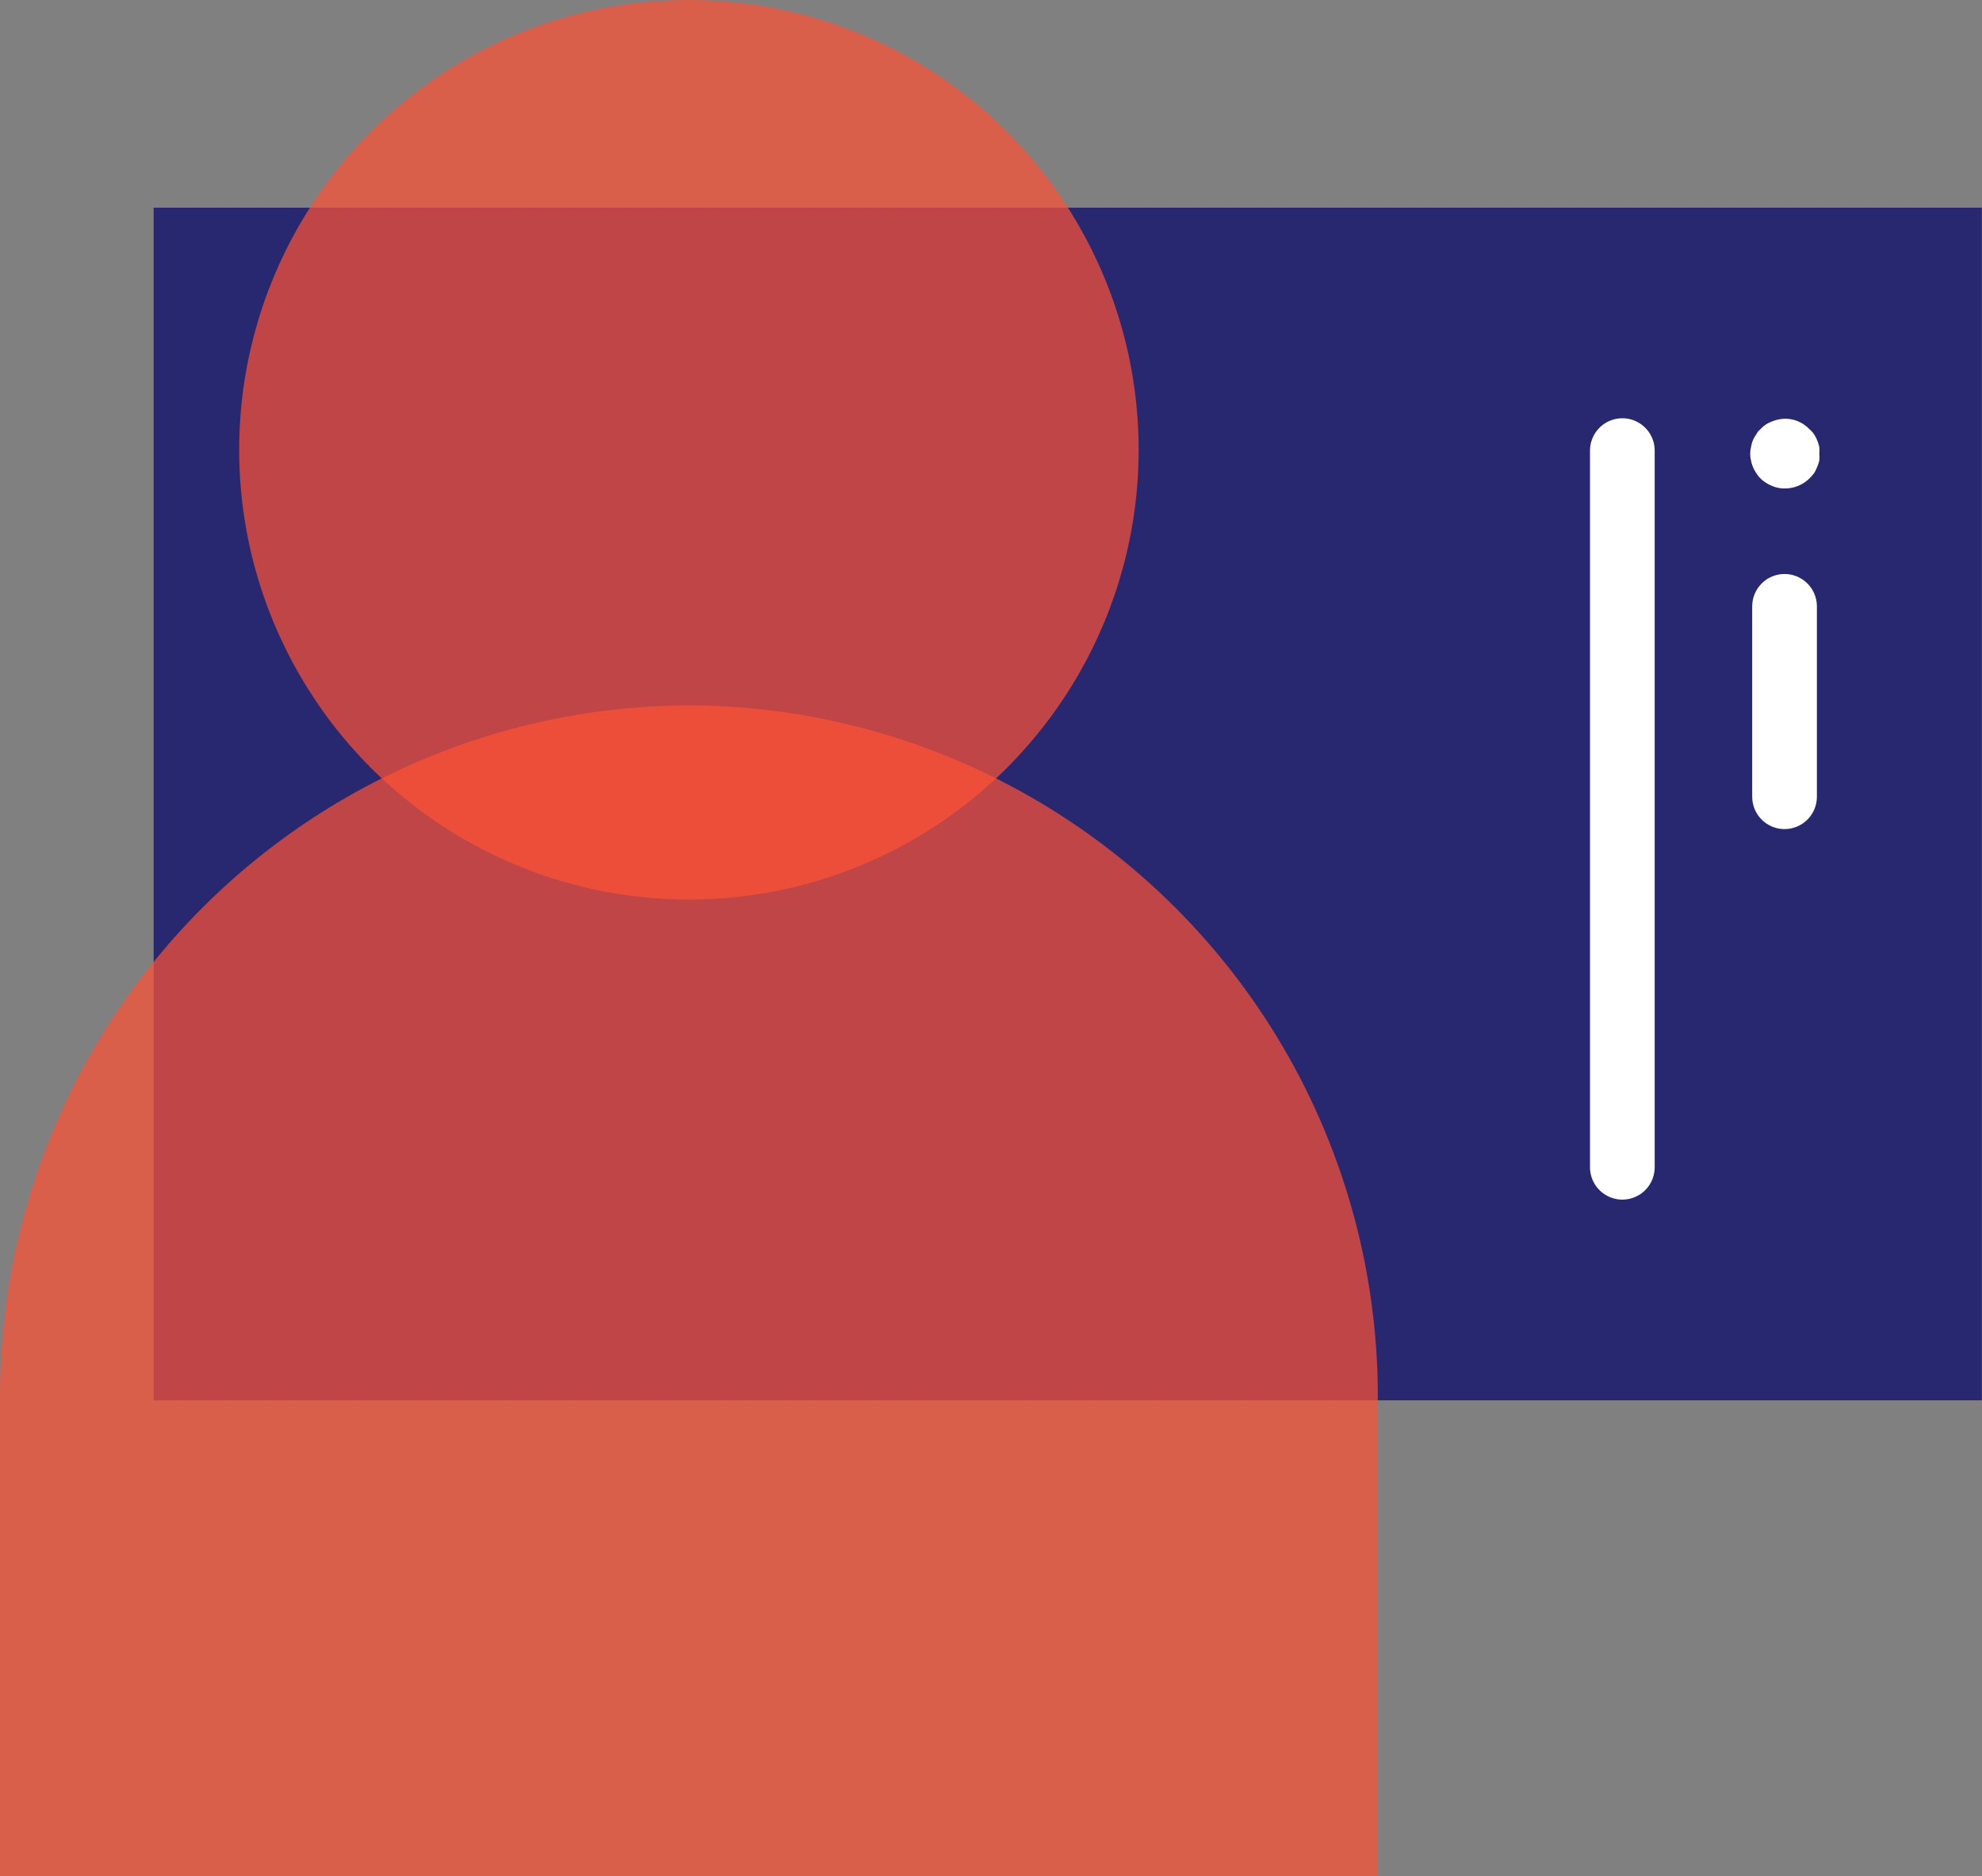 <svg xmlns="http://www.w3.org/2000/svg" viewBox="0 0 122.56 115.99"><rect x="0" y="0" width="122.56" height="115.99" fill="#808080" stroke="none"/><defs><style>.cls-1{fill:#282870;}.cls-2{fill:none;stroke:#fff;stroke-linecap:round;stroke-linejoin:round;stroke-width:4px;}.cls-3{fill:#fff;}.cls-4{fill:#ff5236;opacity:0.7;}</style></defs><title>Asset 10</title><g id="Layer_2" data-name="Layer 2"><g id="Camada_1" data-name="Camada 1"><rect class="cls-1" x="9.5" y="12.84" width="113.05" height="73.74"/><line class="cls-2" x1="100.32" y1="27.86" x2="100.32" y2="72.17"/><path class="cls-3" d="M112.5,28.05a3.13,3.13,0,0,1,0,.43,2.84,2.84,0,0,1-.13.38,2.35,2.35,0,0,1-.19.39,4.28,4.28,0,0,1-.29.33,2.17,2.17,0,0,1-1.5.62,1.89,1.89,0,0,1-.84-.17,2.17,2.17,0,0,1-.69-.45,1.87,1.87,0,0,1-.26-.33,2.42,2.42,0,0,1-.21-.39,1.82,1.82,0,0,1-.11-.38,1.71,1.71,0,0,1,0-.84,1.76,1.76,0,0,1,.11-.41,2.22,2.22,0,0,1,.21-.37,1,1,0,0,1,.26-.32,1.7,1.7,0,0,1,.69-.47,2.22,2.22,0,0,1,.84-.18,2.07,2.07,0,0,1,1.5.65,1.5,1.5,0,0,1,.29.32,2.15,2.15,0,0,1,.19.37,2.46,2.46,0,0,1,.13.41A2.85,2.85,0,0,1,112.5,28.05Z"/><line class="cls-2" x1="110.35" y1="37.49" x2="110.35" y2="49.26"/><circle class="cls-4" cx="42.6" cy="27.81" r="27.81"/><path class="cls-4" d="M42.6,43.61h0A42.73,42.73,0,0,0,0,86.21V116H85.2V86.21A42.73,42.73,0,0,0,42.6,43.61Z"/></g></g></svg>